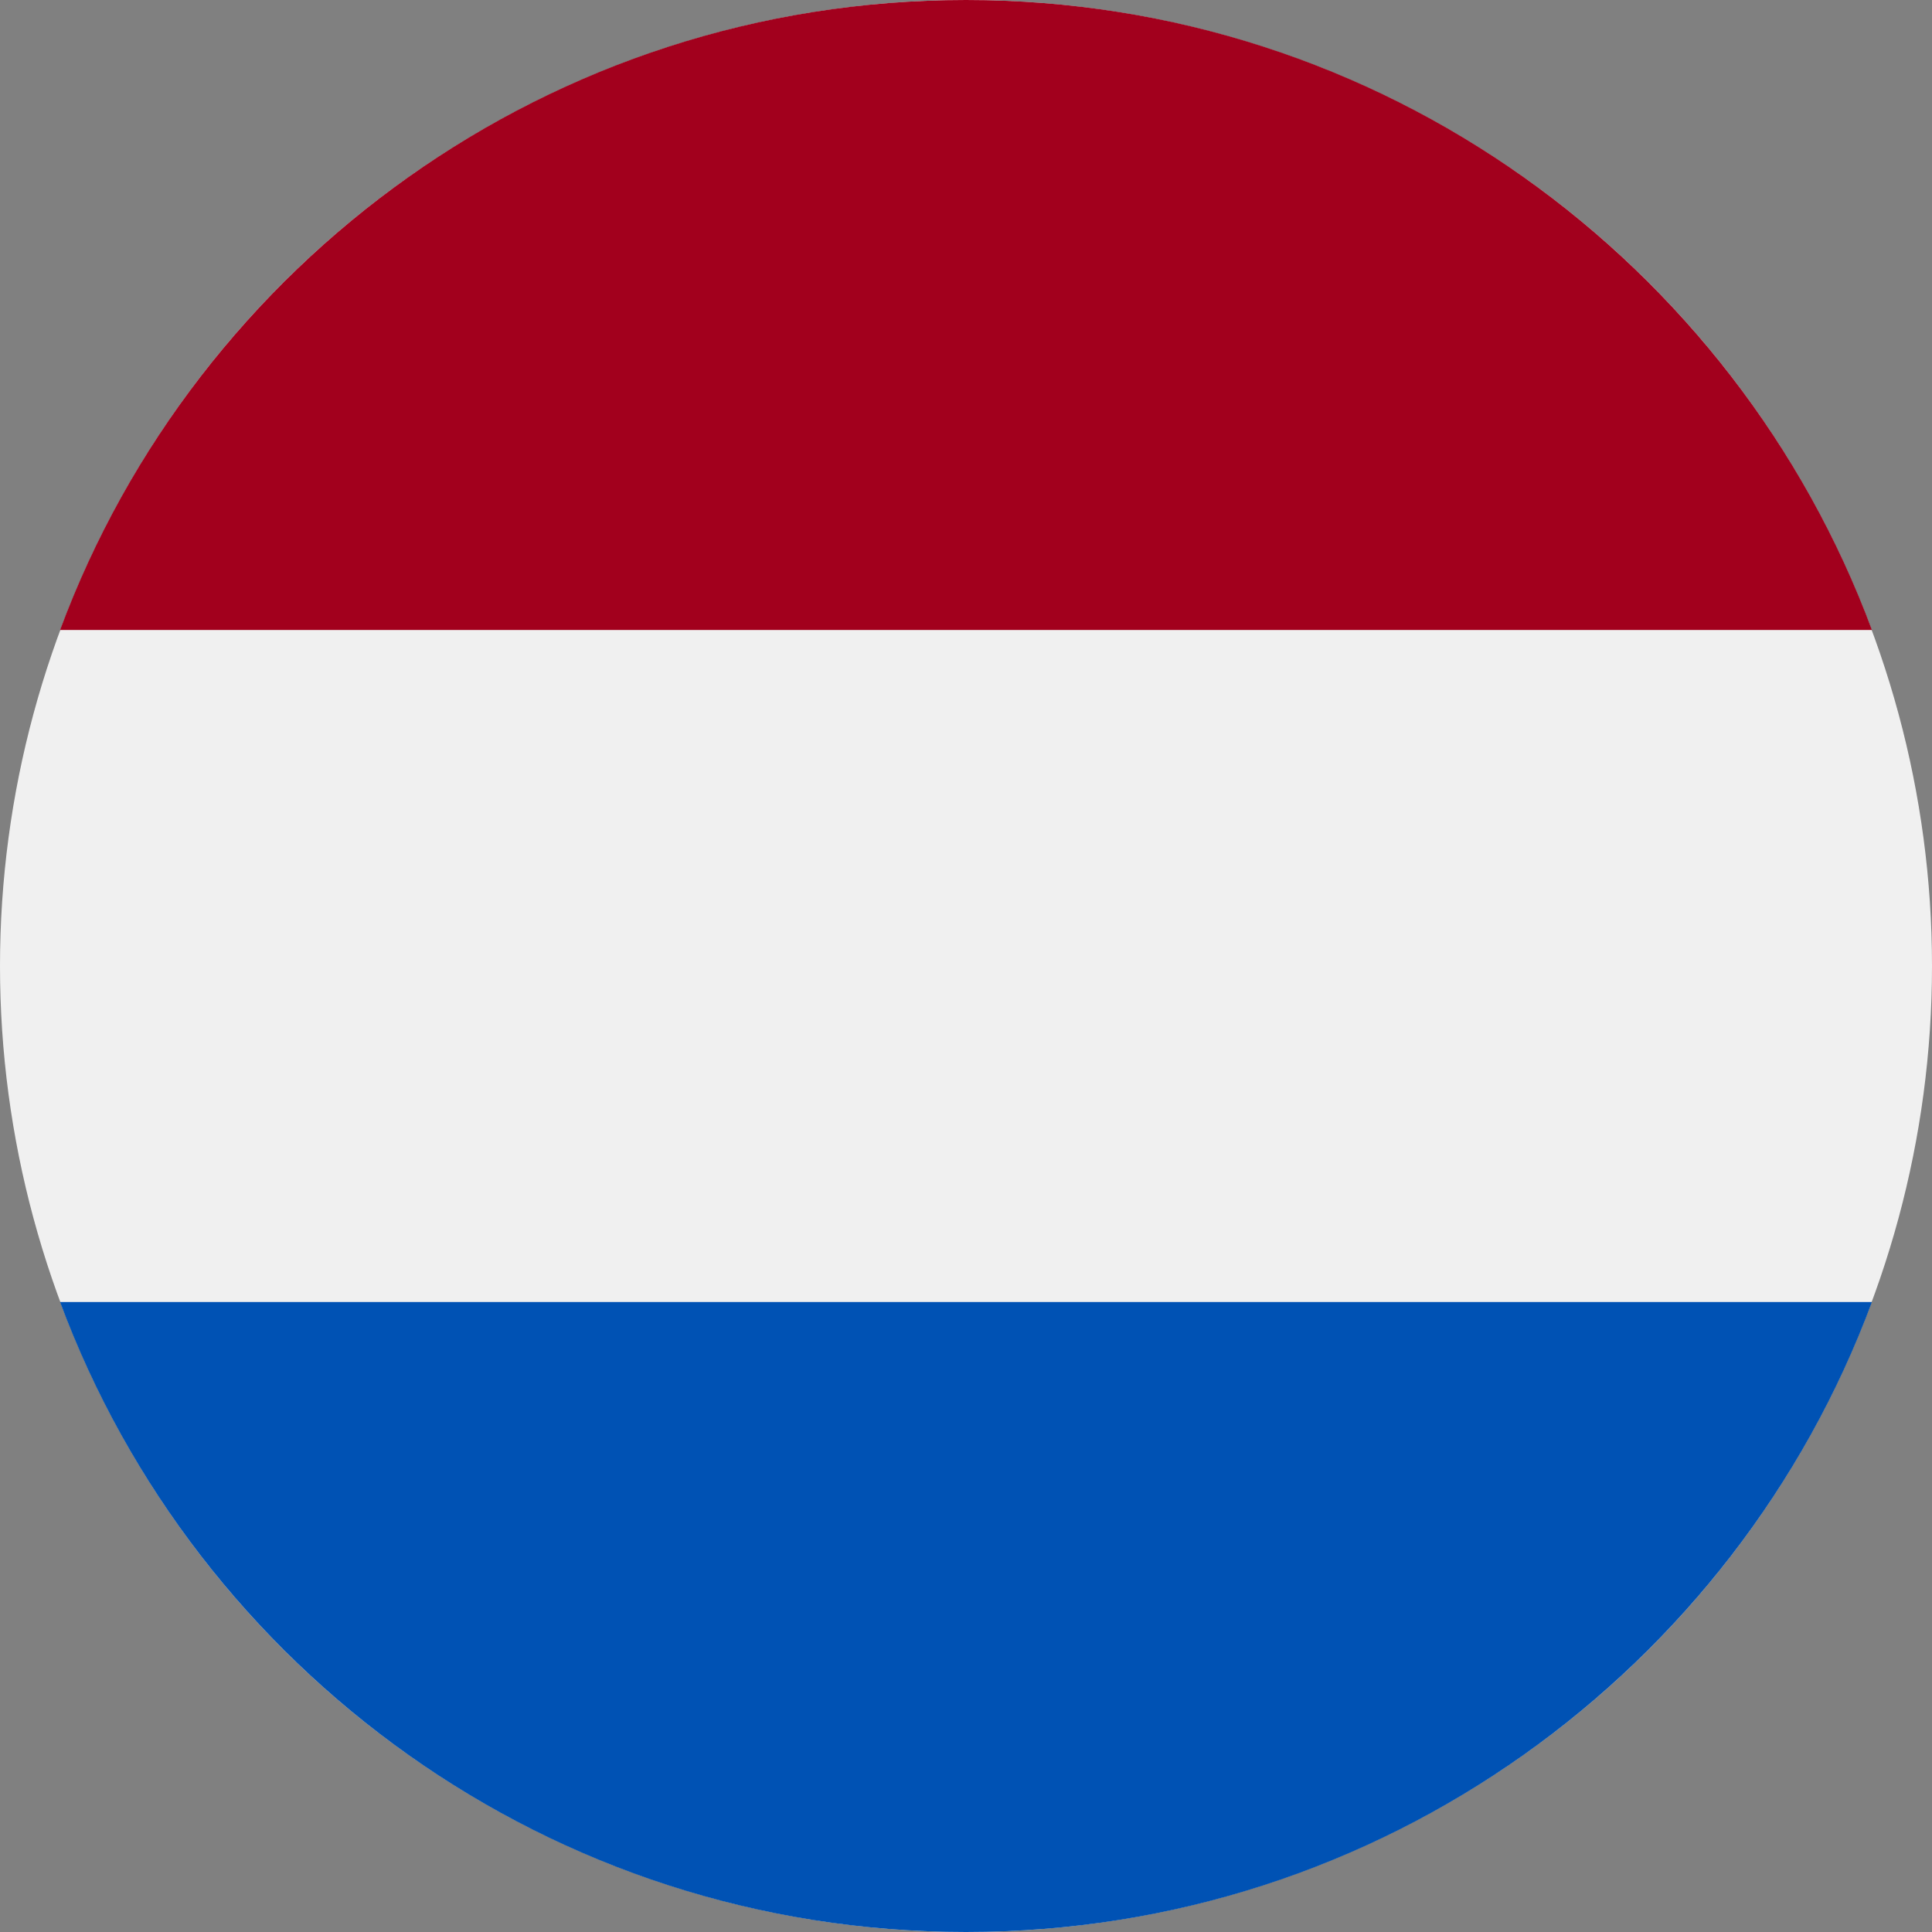 <svg width="100%" height="100%" viewBox="0 0 22 22" xmlns="http://www.w3.org/2000/svg"><rect x="0" y="0" width="22" height="22" fill="#808080" stroke="none"/><g fill-rule="nonzero" fill="none"><circle fill="#F0F0F0" cx="11" cy="11" r="11"/><path d="M11 0C6.27 0 2.238 2.985.684 7.174h20.632C19.762 2.985 15.73 0 11 0z" fill="#A2001D"/><path d="M11 22c4.73 0 8.762-2.985 10.316-7.174H.684C2.238 19.015 6.27 22 11 22z" fill="#0052B4"/></g></svg>
